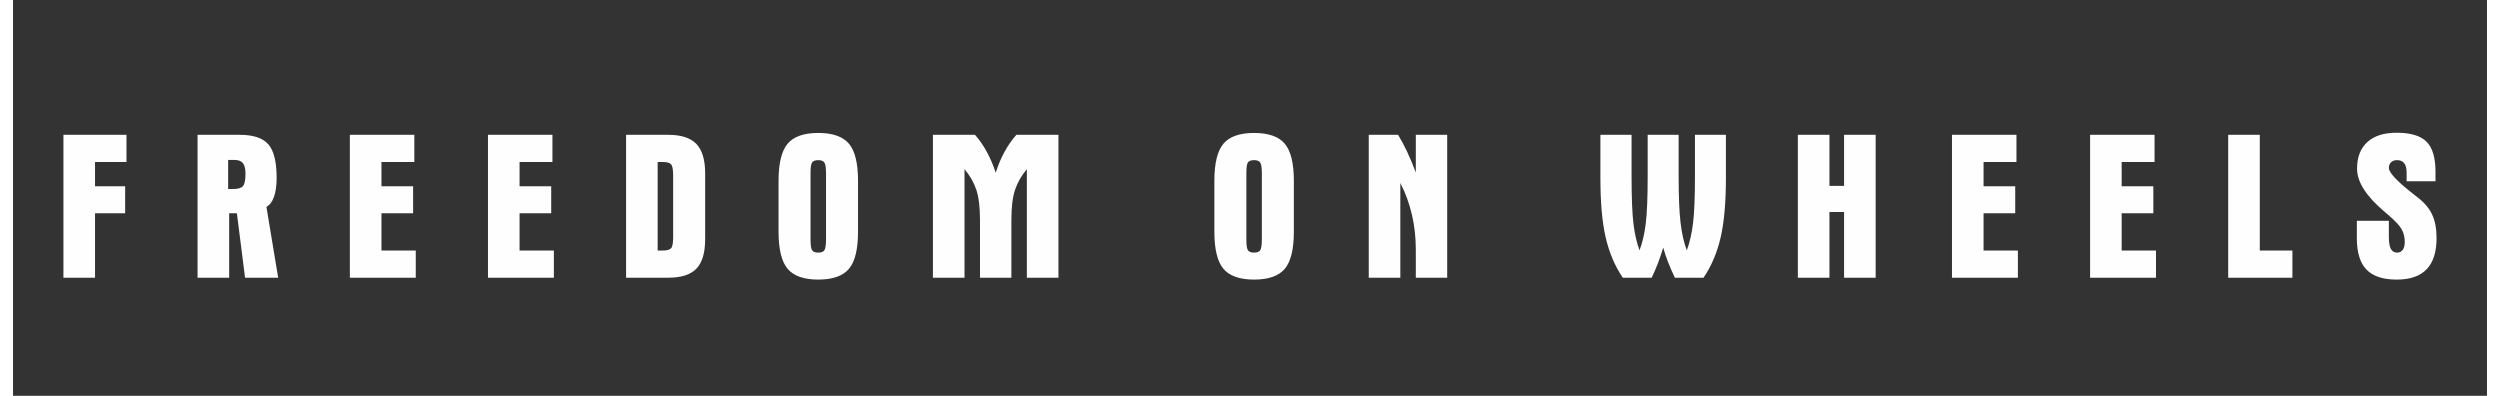 <?xml version="1.0" encoding="UTF-8"?>
<!DOCTYPE svg PUBLIC "-//W3C//DTD SVG 1.1//EN" "http://www.w3.org/Graphics/SVG/1.1/DTD/svg11.dtd">
<!-- Creator: CorelDRAW 2020 (64-Bit) -->
<svg xmlns="http://www.w3.org/2000/svg" xml:space="preserve" width="240px" height="38px" version="1.1" style="shape-rendering:geometricPrecision; text-rendering:geometricPrecision; image-rendering:optimizeQuality; fill-rule:evenodd; clip-rule:evenodd"
viewBox="0 0 240 38.4"
 xmlns:xlink="http://www.w3.org/1999/xlink"
 xmlns:xodm="http://www.corel.com/coreldraw/odm/2003">
 <rect x="0" y="0" width="240" height="38.4" fill="#333333" stroke="none"/>
 <defs>
  <style type="text/css">
   <![CDATA[
    .fil0 {fill:#FEFEFE;fill-rule:nonzero}
   ]]>
  </style>
 </defs>
 <g id="Capa_x0020_1">
  <path class="fil0" d="M4.891 26.941l0 -13.861 6.116 0 0 2.638 -3.051 0 0 2.355 2.922 0 0 2.617 -2.922 0 0 6.251 -3.065 0zm15.978 -8.605l0.505 0c0.466,0 0.781,-0.098 0.94,-0.291 0.159,-0.196 0.237,-0.588 0.237,-1.173 0,-0.491 -0.082,-0.836 -0.247,-1.045 -0.166,-0.207 -0.44,-0.312 -0.822,-0.312l-0.613 0 0 2.821zm-2.966 -5.256l4.103 0c1.309,0 2.229,0.308 2.767,0.927 0.534,0.616 0.801,1.701 0.801,3.254 0,0.734 -0.084,1.339 -0.253,1.823 -0.169,0.483 -0.413,0.808 -0.738,0.981l1.14 6.876 -3.213 0 -0.792 -6.251 -0.75 0 0 6.251 -3.065 0 0 -13.861zm14.774 13.861l0 -13.861 6.254 0 0 2.638 -3.189 0 0 2.355 3.071 0 0 2.617 -3.071 0 0 3.613 3.328 0 0 2.638 -6.393 0zm13.398 0l0 -13.861 6.254 0 0 2.638 -3.189 0 0 2.355 3.07 0 0 2.617 -3.07 0 0 3.613 3.328 0 0 2.638 -6.393 0zm13.398 -13.861l4.102 0c1.248,0 2.155,0.295 2.72,0.886 0.565,0.592 0.849,1.543 0.849,2.852l0 6.385c0,1.316 -0.281,2.266 -0.842,2.855 -0.562,0.588 -1.472,0.883 -2.727,0.883l-4.102 0 0 -13.861zm3.064 2.638l0 8.585 0.514 0c0.382,0 0.643,-0.071 0.781,-0.213 0.139,-0.143 0.207,-0.504 0.207,-1.083l0 -0.348 0 -5.635c0,-0.579 -0.068,-0.944 -0.207,-1.089 -0.138,-0.146 -0.399,-0.217 -0.781,-0.217l-0.514 0zm14.831 1.424l0 6.146c0,0.528 0.054,0.862 0.163,1.005 0.108,0.142 0.304,0.213 0.588,0.213 0.291,0 0.488,-0.075 0.592,-0.227 0.105,-0.152 0.159,-0.517 0.159,-1.092l0 -0.308 0 -6.045c0,-0.561 -0.054,-0.92 -0.162,-1.071 -0.108,-0.153 -0.304,-0.227 -0.589,-0.227 -0.291,0 -0.487,0.071 -0.591,0.21 -0.106,0.138 -0.16,0.466 -0.16,0.991l0 0.405zm-3.104 0.406c0,-1.711 0.294,-2.915 0.882,-3.609 0.589,-0.693 1.58,-1.041 2.973,-1.041 1.394,0 2.385,0.348 2.973,1.041 0.589,0.694 0.883,1.898 0.883,3.609l0 4.925c0,1.711 -0.294,2.915 -0.883,3.609 -0.588,0.693 -1.579,1.041 -2.973,1.041 -1.393,0 -2.384,-0.348 -2.973,-1.041 -0.588,-0.694 -0.882,-1.898 -0.882,-3.609l0 -4.925zm24.089 9.393l0 -10.533c-0.535,0.643 -0.917,1.313 -1.15,2.016 -0.234,0.704 -0.352,1.685 -0.352,2.939l0 0.771 0 4.807 -3.044 0 0 -5.578c0,-1.254 -0.119,-2.235 -0.352,-2.939 -0.233,-0.703 -0.615,-1.373 -1.15,-2.016l0 10.533 -3.064 0 0 -13.861 4.082 0c0.423,0.477 0.802,1.022 1.14,1.641 0.335,0.615 0.626,1.295 0.873,2.036 0.223,-0.721 0.503,-1.394 0.845,-2.016 0.338,-0.626 0.724,-1.177 1.154,-1.661l4.082 0 0 13.861 -3.064 0zm21.295 -9.799l0 6.146c0,0.528 0.054,0.862 0.162,1.005 0.108,0.142 0.305,0.213 0.589,0.213 0.291,0 0.487,-0.075 0.592,-0.227 0.104,-0.152 0.159,-0.517 0.159,-1.092l0 -0.308 0 -6.045c0,-0.561 -0.055,-0.92 -0.163,-1.071 -0.108,-0.153 -0.304,-0.227 -0.588,-0.227 -0.291,0 -0.487,0.071 -0.592,0.21 -0.105,0.138 -0.159,0.466 -0.159,0.991l0 0.405zm-3.105 0.406c0,-1.711 0.294,-2.915 0.883,-3.609 0.588,-0.693 1.579,-1.041 2.973,-1.041 1.393,0 2.384,0.348 2.973,1.041 0.588,0.694 0.883,1.898 0.883,3.609l0 4.925c0,1.711 -0.295,2.915 -0.883,3.609 -0.589,0.693 -1.58,1.041 -2.973,1.041 -1.394,0 -2.385,-0.348 -2.973,-1.041 -0.589,-0.694 -0.883,-1.898 -0.883,-3.609l0 -4.925zm14.977 -4.468l2.848 0c0.287,0.47 0.578,1.012 0.869,1.624 0.288,0.615 0.572,1.292 0.849,2.033l0 -3.657 3.044 0 0 13.861 -3.044 0 0 -2.716c0,-1.174 -0.125,-2.303 -0.375,-3.386 -0.25,-1.086 -0.626,-2.114 -1.127,-3.091l0 9.193 -3.064 0 0 -13.861zm29.697 13.861c-0.247,-0.514 -0.463,-1.015 -0.656,-1.502 -0.19,-0.484 -0.348,-0.957 -0.474,-1.42 -0.145,0.494 -0.311,0.984 -0.493,1.464 -0.18,0.484 -0.389,0.967 -0.63,1.458l-2.8 0c-0.768,-1.13 -1.319,-2.432 -1.661,-3.91 -0.341,-1.475 -0.511,-3.399 -0.511,-5.77l0 -4.181 3.024 0 0 3.985c0,2.08 0.061,3.615 0.179,4.609 0.119,0.995 0.315,1.864 0.592,2.612 0.285,-0.741 0.488,-1.617 0.609,-2.632 0.122,-1.011 0.183,-2.543 0.183,-4.589l0 -3.985 3.003 0 0 3.985c0,1.954 0.061,3.46 0.183,4.515 0.122,1.059 0.325,1.958 0.609,2.706 0.284,-0.761 0.487,-1.647 0.609,-2.662 0.121,-1.012 0.182,-2.534 0.182,-4.559l0 -3.985 3.004 0 0 4.181c0,2.371 -0.17,4.295 -0.511,5.77 -0.341,1.478 -0.893,2.78 -1.661,3.91l-2.78 0zm11.93 -13.861l3.064 0 0 4.952 1.42 0 0 -4.952 3.065 0 0 13.861 -3.065 0 0 -6.372 -1.42 0 0 6.372 -3.064 0 0 -13.861zm14.953 13.861l0 -13.861 6.254 0 0 2.638 -3.19 0 0 2.355 3.071 0 0 2.617 -3.071 0 0 3.613 3.329 0 0 2.638 -6.393 0zm13.398 0l0 -13.861 6.254 0 0 2.638 -3.19 0 0 2.355 3.071 0 0 2.617 -3.071 0 0 3.613 3.328 0 0 2.638 -6.392 0zm13.397 -13.861l3.065 0 0 11.223 3.165 0 0 2.638 -6.23 0 0 -13.861zm17.311 4.505l0 -0.791c0,-0.43 -0.074,-0.748 -0.227,-0.951 -0.152,-0.206 -0.388,-0.307 -0.706,-0.307 -0.237,0 -0.427,0.067 -0.572,0.203 -0.145,0.135 -0.22,0.318 -0.22,0.551 0,0.433 0.734,1.235 2.199,2.394 0.277,0.22 0.493,0.39 0.646,0.508 0.632,0.494 1.089,1.045 1.366,1.651 0.277,0.605 0.416,1.359 0.416,2.266 0,1.339 -0.321,2.343 -0.961,3.013 -0.642,0.667 -1.606,1.001 -2.895,1.001 -1.336,0 -2.313,-0.321 -2.939,-0.967 -0.626,-0.642 -0.937,-1.661 -0.937,-3.047l0 -1.688 3.105 0 0 1.546c0,0.544 0.065,0.937 0.193,1.177 0.129,0.24 0.335,0.362 0.619,0.362 0.23,0 0.409,-0.092 0.538,-0.274 0.128,-0.179 0.193,-0.433 0.193,-0.758 0,-0.457 -0.099,-0.863 -0.291,-1.214 -0.196,-0.355 -0.606,-0.802 -1.232,-1.343 -0.104,-0.095 -0.26,-0.227 -0.466,-0.399 -1.759,-1.492 -2.639,-2.875 -2.639,-4.15 0,-1.12 0.332,-1.979 0.995,-2.584 0.666,-0.606 1.61,-0.907 2.841,-0.907 1.353,0 2.32,0.288 2.902,0.866 0.582,0.578 0.873,1.563 0.873,2.953l0 0.889 -2.801 0z"/>
 </g>
</svg>
